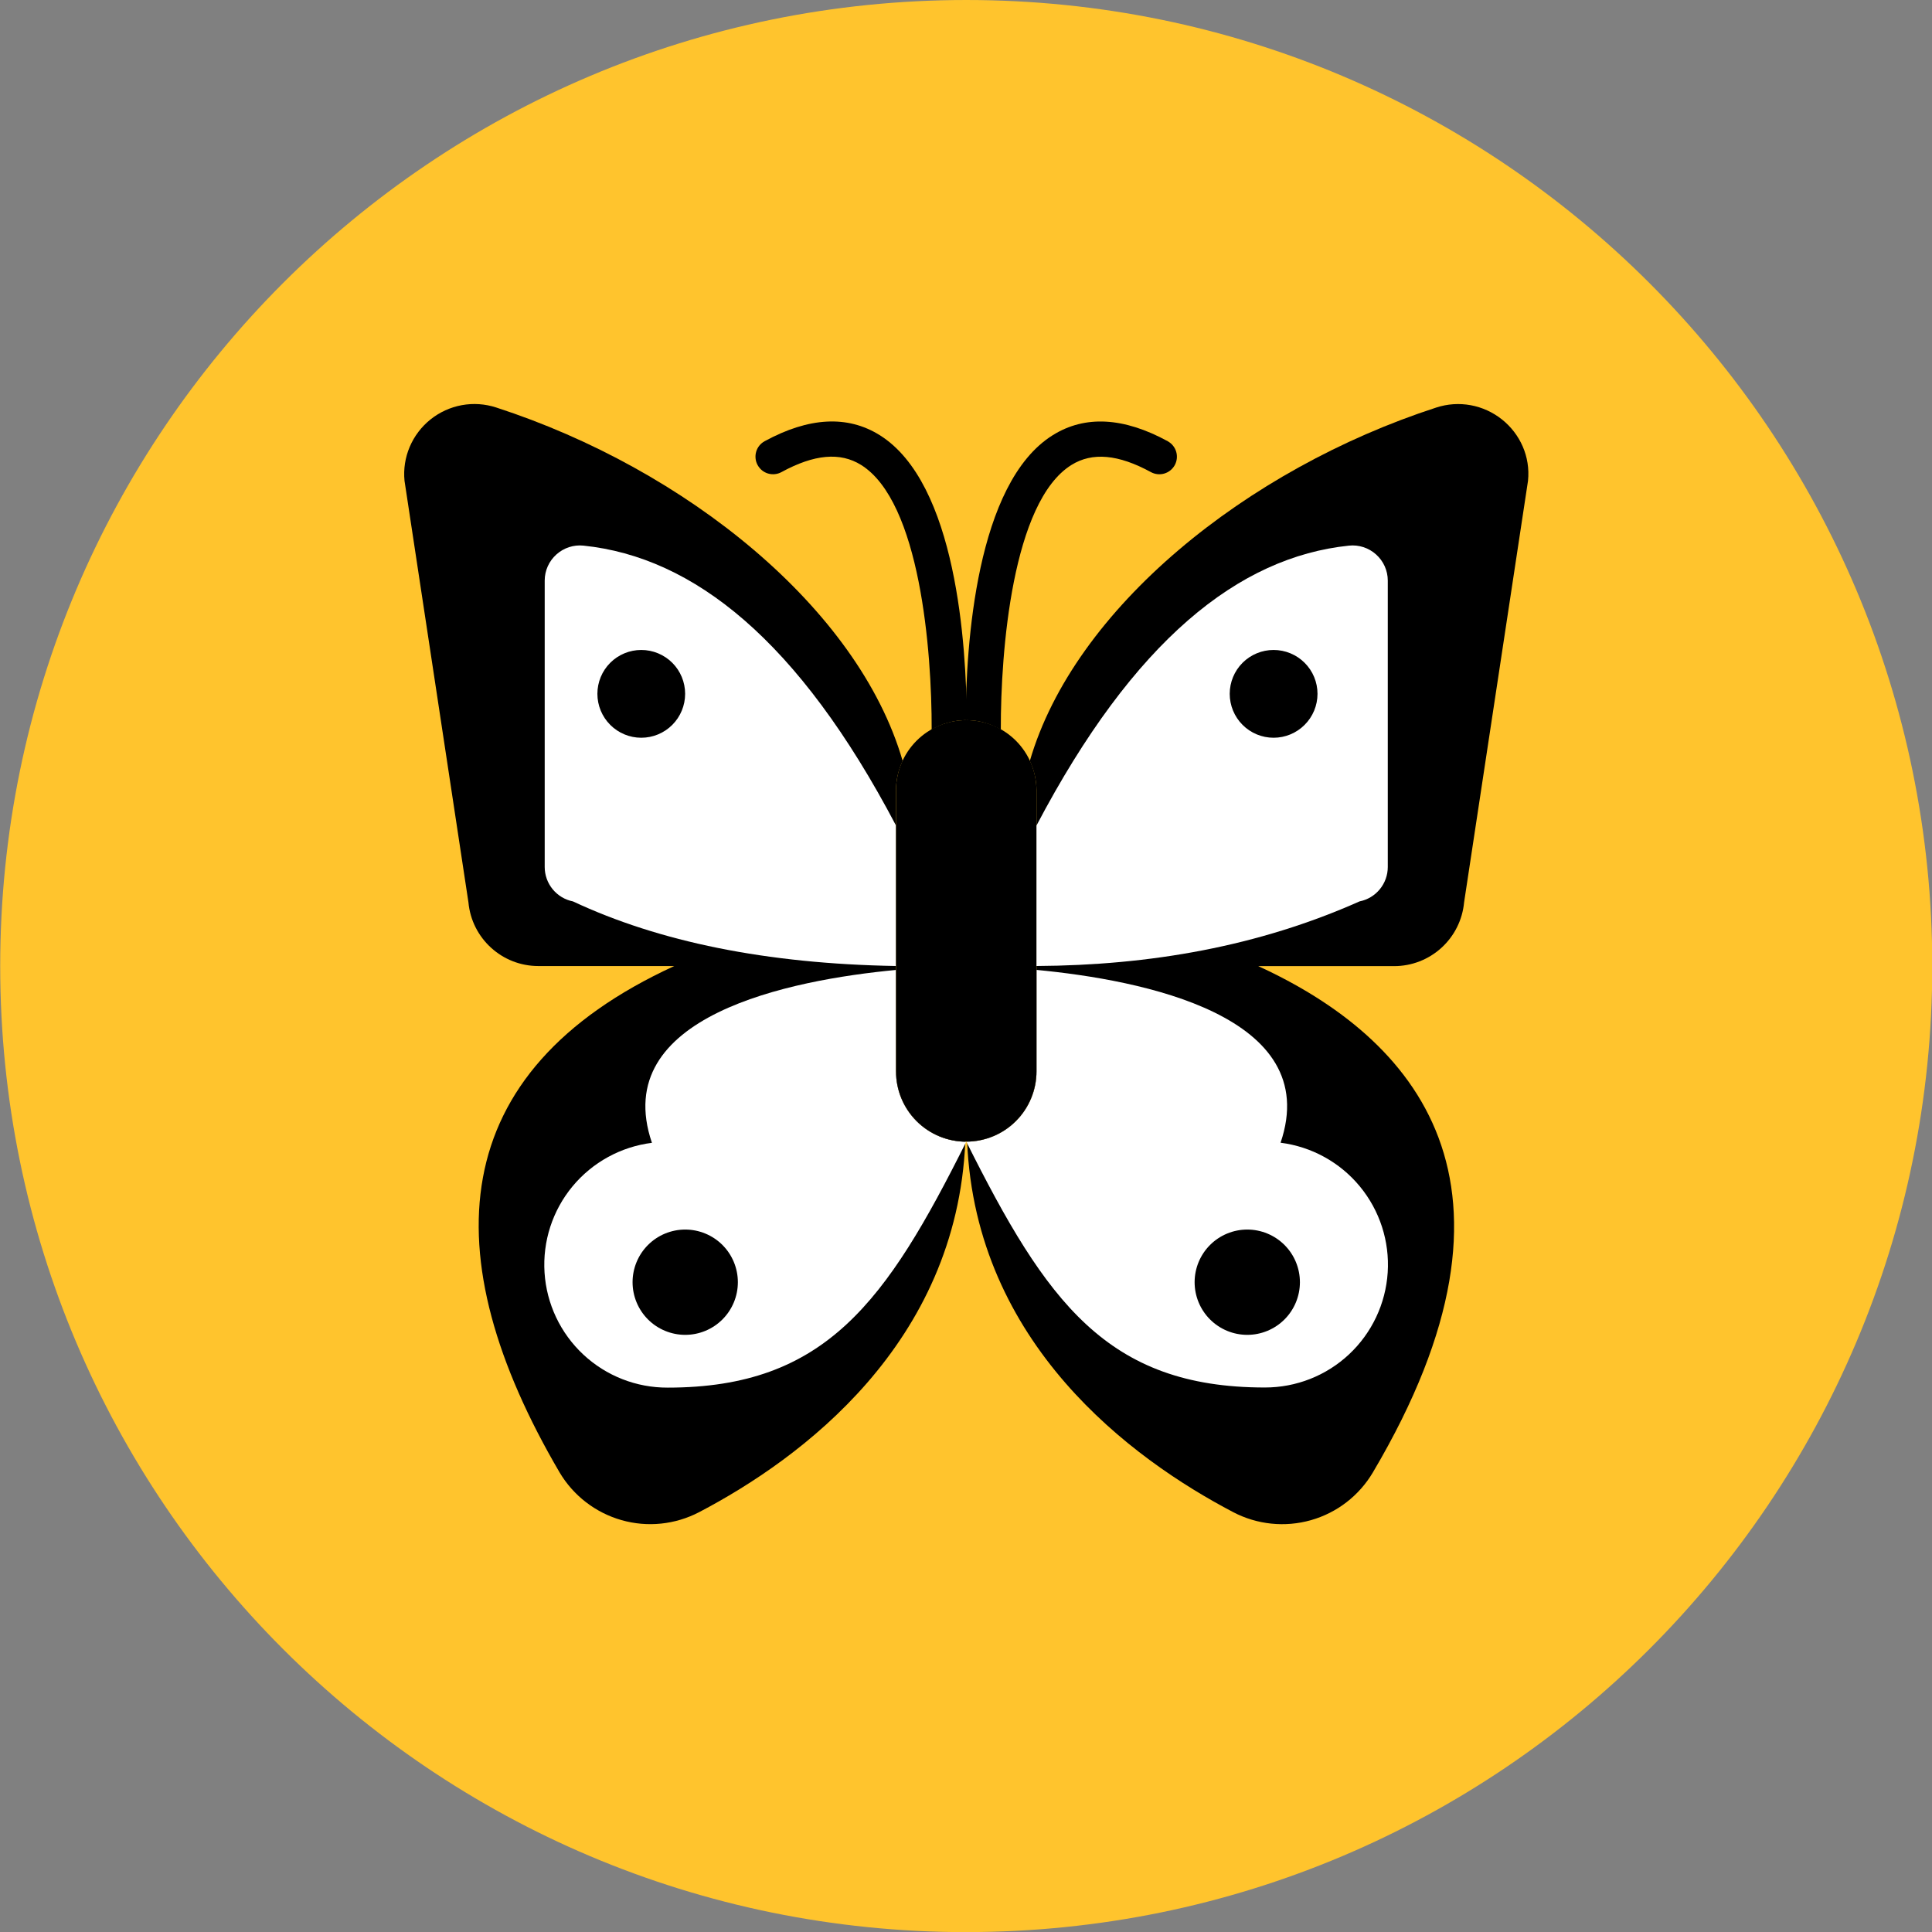 <svg xmlns="http://www.w3.org/2000/svg" fill="none" viewBox="0 0 48 48" id="Butterfly--Streamline-Kameleon">
  <rect x="0" y="0" width="48" height="48" fill="#808080" stroke="none"/>
  <desc>
    Butterfly Streamline Icon: https://streamlinehq.com
  </desc>
  <path fill="#ffc42d" d="M24.006 48.002c13.255 0 24.001 -10.745 24.001 -24.001 0 -13.255 -10.745 -24.001 -24.001 -24.001C10.75 0.001 0.005 10.746 0.005 24.002c0 13.255 10.745 24.001 24.001 24.001Z" stroke-width="1"></path>
  <path fill="#000000" d="M23.983 28.361c-0.214 5.023 -4.071 7.877 -6.611 9.207 -0.595 0.311 -1.286 0.383 -1.931 0.199s-1.196 -0.608 -1.538 -1.185c-3.157 -5.389 -2.872 -9.951 2.849 -12.581h-3.377c-0.899 0 -1.654 -0.685 -1.737 -1.584l-1.588 -10.473c-0.057 -0.585 0.188 -1.156 0.646 -1.523 0.226 -0.181 0.494 -0.303 0.778 -0.355 0.285 -0.052 0.578 -0.032 0.854 0.058 4.717 1.532 8.998 4.988 10.098 8.78 -0.114 0.24 -0.166 0.502 -0.166 0.733v6.982c0 0.066 0.004 0.131 0.013 0.196 0.048 0.422 0.248 0.812 0.563 1.096 0.315 0.284 0.723 0.444 1.148 0.448Z" stroke-width="1"></path>
  <path fill="#000000" d="M34.636 24.002h-3.377c3.897 1.789 7.104 5.389 2.849 12.581 -0.342 0.577 -0.892 1.002 -1.538 1.185 -0.645 0.183 -1.337 0.112 -1.931 -0.199 -2.54 -1.331 -6.397 -4.185 -6.611 -9.207 0.956 -0.009 1.724 -0.785 1.724 -1.741V19.634c-0.002 -0.252 -0.059 -0.501 -0.166 -0.729 1.104 -3.792 5.38 -7.248 10.098 -8.78 0.275 -0.09 0.569 -0.11 0.854 -0.058 0.285 0.052 0.552 0.174 0.779 0.355 0.448 0.358 0.708 0.92 0.646 1.523l-1.588 10.473c-0.04 0.433 -0.24 0.835 -0.562 1.129 -0.321 0.293 -0.74 0.456 -1.175 0.456Z" stroke-width="1"></path>
  <path fill="#ffffff" d="M22.26 26.619v-2.521c-2.616 0.248 -7.141 1.134 -6.063 4.295 -0.772 0.097 -1.478 0.484 -1.974 1.083 -0.496 0.599 -0.744 1.365 -0.694 2.142 0.05 0.776 0.394 1.504 0.963 2.035 0.568 0.531 1.318 0.825 2.096 0.822 3.927 0 5.436 -2.144 7.418 -6.109 -0.463 0 -0.907 -0.184 -1.234 -0.511 -0.327 -0.327 -0.511 -0.771 -0.511 -1.234Z" stroke-width="1"></path>
  <path fill="#000000" d="M17.024 33.164c0.347 0 0.68 -0.138 0.925 -0.383 0.245 -0.245 0.383 -0.578 0.383 -0.925 0 -0.347 -0.138 -0.68 -0.383 -0.925 -0.245 -0.245 -0.578 -0.383 -0.925 -0.383 -0.347 0 -0.68 0.138 -0.925 0.383 -0.245 0.245 -0.383 0.578 -0.383 0.925 0 0.347 0.138 0.68 0.383 0.925 0.245 0.245 0.578 0.383 0.925 0.383Z" stroke-width="1"></path>
  <path fill="#ffffff" d="M22.261 20.51c-2.42 -4.604 -5.027 -6.669 -7.763 -6.954 -0.122 -0.013 -0.244 0 -0.361 0.038 -0.116 0.038 -0.223 0.1 -0.314 0.182 -0.091 0.082 -0.164 0.181 -0.214 0.293 -0.05 0.112 -0.076 0.232 -0.076 0.355v7.116c0 0.202 0.07 0.397 0.198 0.553 0.128 0.156 0.306 0.263 0.504 0.302 2.139 1.002 4.799 1.55 8.026 1.605v-3.491Z" stroke-width="1"></path>
  <path fill="#ffffff" d="M31.815 28.392c1.078 -3.161 -3.446 -4.046 -6.063 -4.295v2.521c0 0.229 -0.045 0.456 -0.133 0.668 -0.088 0.212 -0.216 0.404 -0.378 0.566 -0.162 0.162 -0.354 0.291 -0.566 0.378 -0.212 0.088 -0.439 0.133 -0.668 0.133 1.982 3.965 3.491 6.109 7.418 6.109 0.777 0.001 1.525 -0.293 2.092 -0.824 0.567 -0.531 0.91 -1.258 0.96 -2.033 0.05 -0.775 -0.198 -1.54 -0.692 -2.139 -0.494 -0.599 -1.198 -0.987 -1.969 -1.085Z" stroke-width="1"></path>
  <path fill="#000000" d="M29.014 10.963c-1.098 -0.599 -2.059 -0.65 -2.857 -0.152 -1.909 1.19 -2.156 5.225 -2.166 7.082 0.005 0 0.009 -0.001 0.014 -0.001 0.315 0 0.605 0.09 0.86 0.236 -0.005 -1.957 0.288 -5.662 1.754 -6.576 0.518 -0.323 1.165 -0.265 1.976 0.178 0.102 0.055 0.221 0.068 0.332 0.035 0.111 -0.033 0.204 -0.108 0.26 -0.21 0.055 -0.102 0.068 -0.221 0.035 -0.332 -0.033 -0.111 -0.108 -0.204 -0.21 -0.26h0Z" stroke-width="1"></path>
  <path fill="#000000" d="M23.146 18.127c0.261 -0.152 0.557 -0.234 0.86 -0.236 0.005 0 0.009 0.001 0.014 0.001 -0.01 -1.857 -0.257 -5.892 -2.166 -7.082 -0.798 -0.498 -1.759 -0.446 -2.857 0.152 -0.05 0.027 -0.095 0.065 -0.131 0.109 -0.036 0.045 -0.063 0.096 -0.079 0.151 -0.016 0.055 -0.021 0.113 -0.015 0.17 0.006 0.057 0.023 0.112 0.051 0.163 0.028 0.05 0.065 0.095 0.109 0.131 0.045 0.036 0.096 0.063 0.151 0.079 0.055 0.016 0.113 0.021 0.17 0.015 0.057 -0.006 0.112 -0.023 0.163 -0.051 0.812 -0.443 1.458 -0.501 1.977 -0.178 1.466 0.914 1.759 4.618 1.754 6.575Z" stroke-width="1"></path>
  <path fill="#000000" d="M25.751 19.637c0 -0.463 -0.184 -0.907 -0.511 -1.234 -0.327 -0.327 -0.771 -0.511 -1.234 -0.511 -0.463 0 -0.907 0.184 -1.234 0.511 -0.327 0.327 -0.511 0.771 -0.511 1.234v6.982c0 0.463 0.184 0.907 0.511 1.234 0.327 0.327 0.771 0.511 1.234 0.511 0.463 0 0.907 -0.184 1.234 -0.511 0.327 -0.327 0.511 -0.771 0.511 -1.234v-6.982Z" stroke-width="1"></path>
  <path fill="#000000" d="M30.988 33.164c0.347 0 0.68 -0.138 0.925 -0.383 0.245 -0.245 0.383 -0.578 0.383 -0.925 0 -0.347 -0.138 -0.68 -0.383 -0.925 -0.245 -0.245 -0.578 -0.383 -0.925 -0.383 -0.347 0 -0.68 0.138 -0.925 0.383 -0.245 0.245 -0.383 0.578 -0.383 0.925 0 0.347 0.138 0.68 0.383 0.925 0.245 0.245 0.578 0.383 0.925 0.383Z" stroke-width="1"></path>
  <path fill="#000000" d="M15.932 18.329c0.289 0 0.567 -0.115 0.771 -0.32 0.204 -0.204 0.319 -0.482 0.319 -0.771 0 -0.289 -0.115 -0.567 -0.319 -0.771 -0.205 -0.204 -0.482 -0.319 -0.771 -0.319 -0.289 0 -0.567 0.115 -0.771 0.319 -0.204 0.204 -0.319 0.482 -0.319 0.771 0 0.289 0.115 0.567 0.319 0.771 0.205 0.205 0.482 0.32 0.771 0.32Z" stroke-width="1"></path>
  <path fill="#ffffff" d="M25.751 20.51c2.42 -4.604 5.027 -6.669 7.763 -6.954 0.122 -0.013 0.244 0 0.361 0.038 0.116 0.038 0.223 0.1 0.314 0.182 0.184 0.165 0.29 0.401 0.29 0.648v7.116c0 0.202 -0.07 0.397 -0.198 0.553 -0.128 0.156 -0.306 0.263 -0.504 0.302 -2.51 1.118 -5.204 1.589 -8.026 1.605v-3.491Z" stroke-width="1"></path>
  <path fill="#000000" d="M31.642 18.329c0.289 0 0.567 -0.115 0.771 -0.32 0.205 -0.204 0.32 -0.482 0.32 -0.771 0 -0.289 -0.115 -0.567 -0.32 -0.771 -0.204 -0.204 -0.482 -0.319 -0.771 -0.319 -0.289 0 -0.567 0.115 -0.771 0.319 -0.204 0.204 -0.319 0.482 -0.319 0.771 0 0.289 0.115 0.567 0.319 0.771 0.204 0.205 0.482 0.32 0.771 0.32Z" stroke-width="1"></path>
</svg>